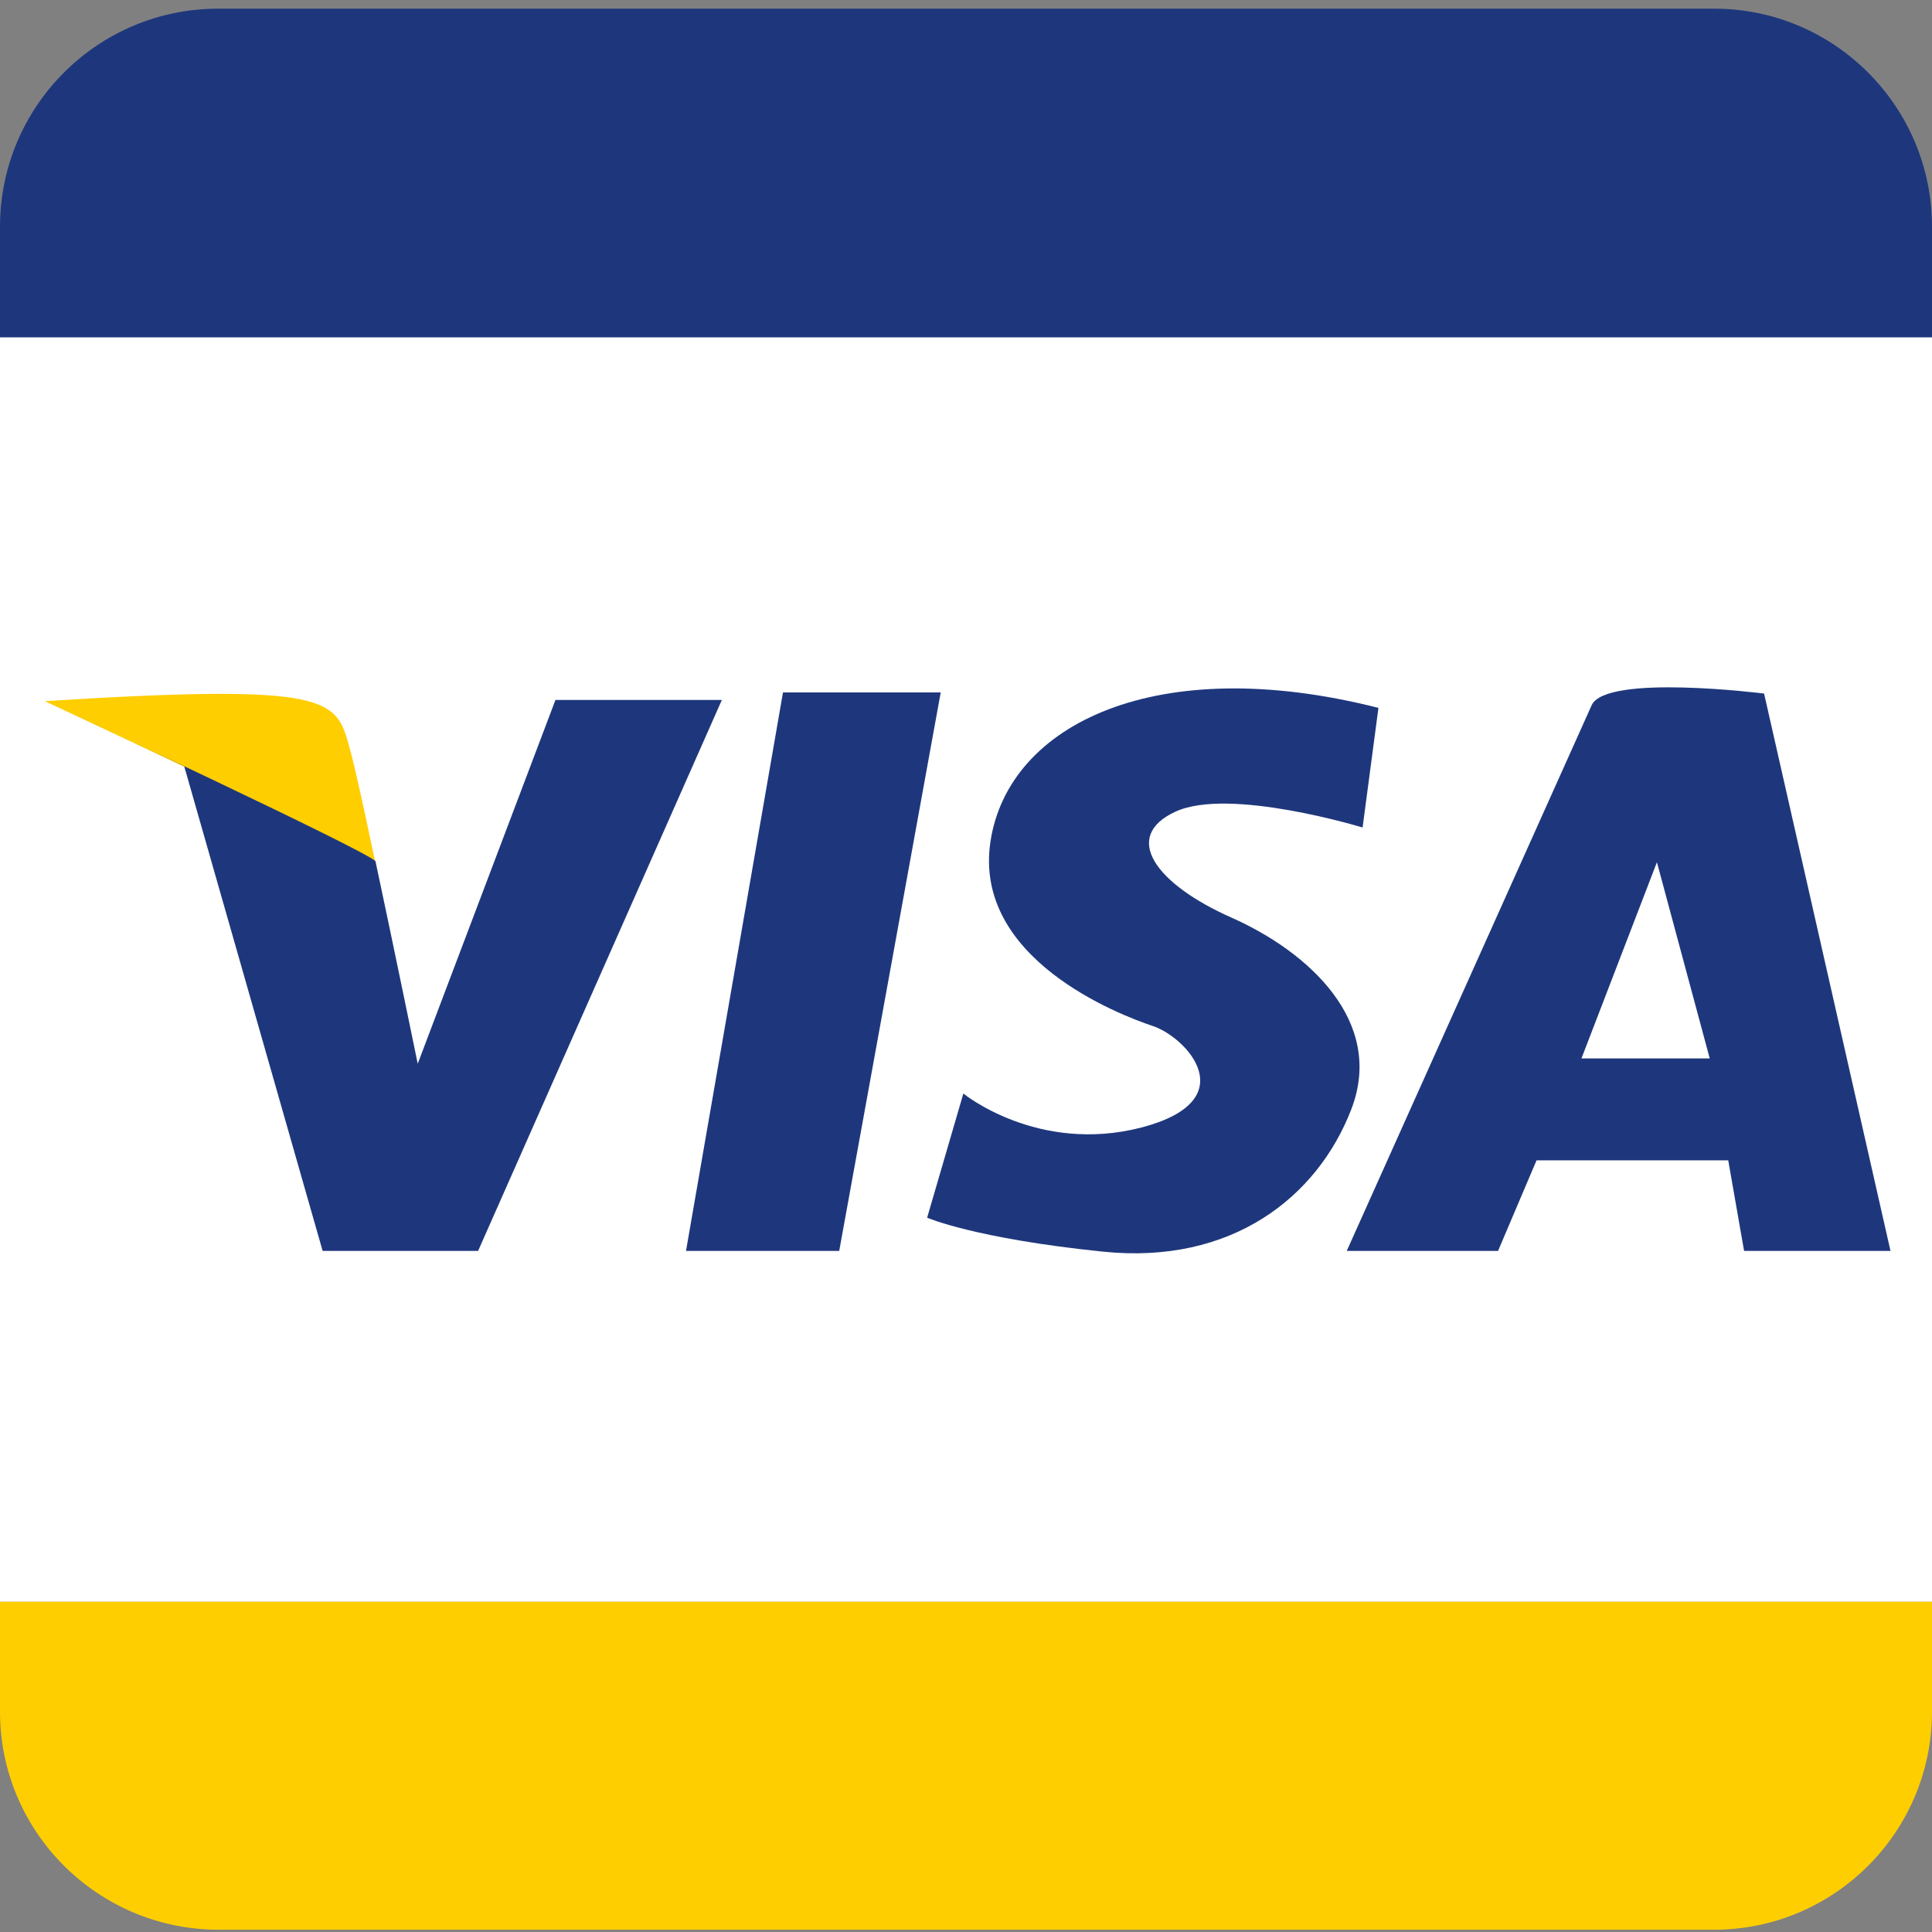 <?xml version="1.0" encoding="utf-8"?>
<!-- Generator: Adobe Illustrator 23.0.0, SVG Export Plug-In . SVG Version: 6.00 Build 0)  -->
<svg version="1.1" xmlns="http://www.w3.org/2000/svg" xmlns:xlink="http://www.w3.org/1999/xlink" x="0px" y="0px"
	 viewBox="0 0 512 512" style="enable-background:new 0 0 512 512;" xml:space="preserve">
<rect x="0" y="0" width="512" height="512" fill="#808080" stroke="none"/>
<style type="text/css">
	.st0{fill:#FFFFFF;}
	.st1{fill:#FFCE00;}
	.st2{fill:#1E377C;}
	.st3{fill:none;}
</style>
<g id="Layer_1">
</g>
<g id="Layer_2">
	<rect y="89.3" class="st0" width="512" height="335.2"/>
	<g>
		<path id="XMLID_16_" class="st1" d="M99.4,228.3c-3.8-3.4-79.9-38.9-86.9-42.2l-0.3-0.1c0,0-0.1,0-0.1-0.1l-0.1-0.1
			c76.5-4.8,77.1-0.6,80.7,12.6C94,203,96.6,214.9,99.4,228.3z"/>
		<path id="XMLID_7_" class="st2" d="M191.3,185.5l-64.6,146H85.5L48.8,203l-36.2-17c7,3.3,83.1,38.8,86.9,42.2
			c5.2,24.4,11.2,53.7,11.2,53.7l36.5-96.4L191.3,185.5L191.3,185.5z"/>
		<polygon id="XMLID_12_" class="st2" points="249.3,183.5 222.4,331.5 181.8,331.5 207.5,183.5 		"/>
		<path id="XMLID_15_" class="st2" d="M326.4,243.2c20.3,9,40.7,27.5,31.7,50.8s-31.7,41.2-65.8,37.7s-46.6-9-46.6-9l9.6-32.9
			c0,0,19.7,16.1,47.2,9c27.5-7.2,12-23.9,3-26.9s-47.8-17.9-43-49c4.8-31.1,44.2-50.2,102.8-35.3l-4.2,31.7c0,0-35.3-10.8-49.6-4.2
			C297.2,221.7,306.1,234.2,326.4,243.2z"/>
		<path id="XMLID_24_" class="st2" d="M467.5,183.8c0,0-41.9-5.3-45.7,3.1c-0.9,2-64.9,144.6-64.9,144.6H397l10.2-24H458l4.2,24H501
			L467.5,183.8z M419.1,280.5l20-52l14,52H419.1z"/>
		<polygon id="XMLID_14_" class="st3" points="453.2,280.5 419.1,280.5 439.1,228.5 		"/>
		<polygon id="XMLID_13_" class="st3" points="453.2,280.5 419.1,280.5 439.1,228.5 		"/>
	</g>
	<path class="st2" d="M512,60.1v29.3H0V60.1C0,28.2,25.9,2.3,57.8,2.3h396.5C486.1,2.3,512,28.2,512,60.1z"/>
	<path class="st1" d="M512,424.5v29.1c0,31.9-25.9,57.8-57.8,57.8H57.8C25.9,511.3,0,485.5,0,453.6v-29.1H512z"/>
</g>
<g id="Layer_3">
</g>
</svg>

